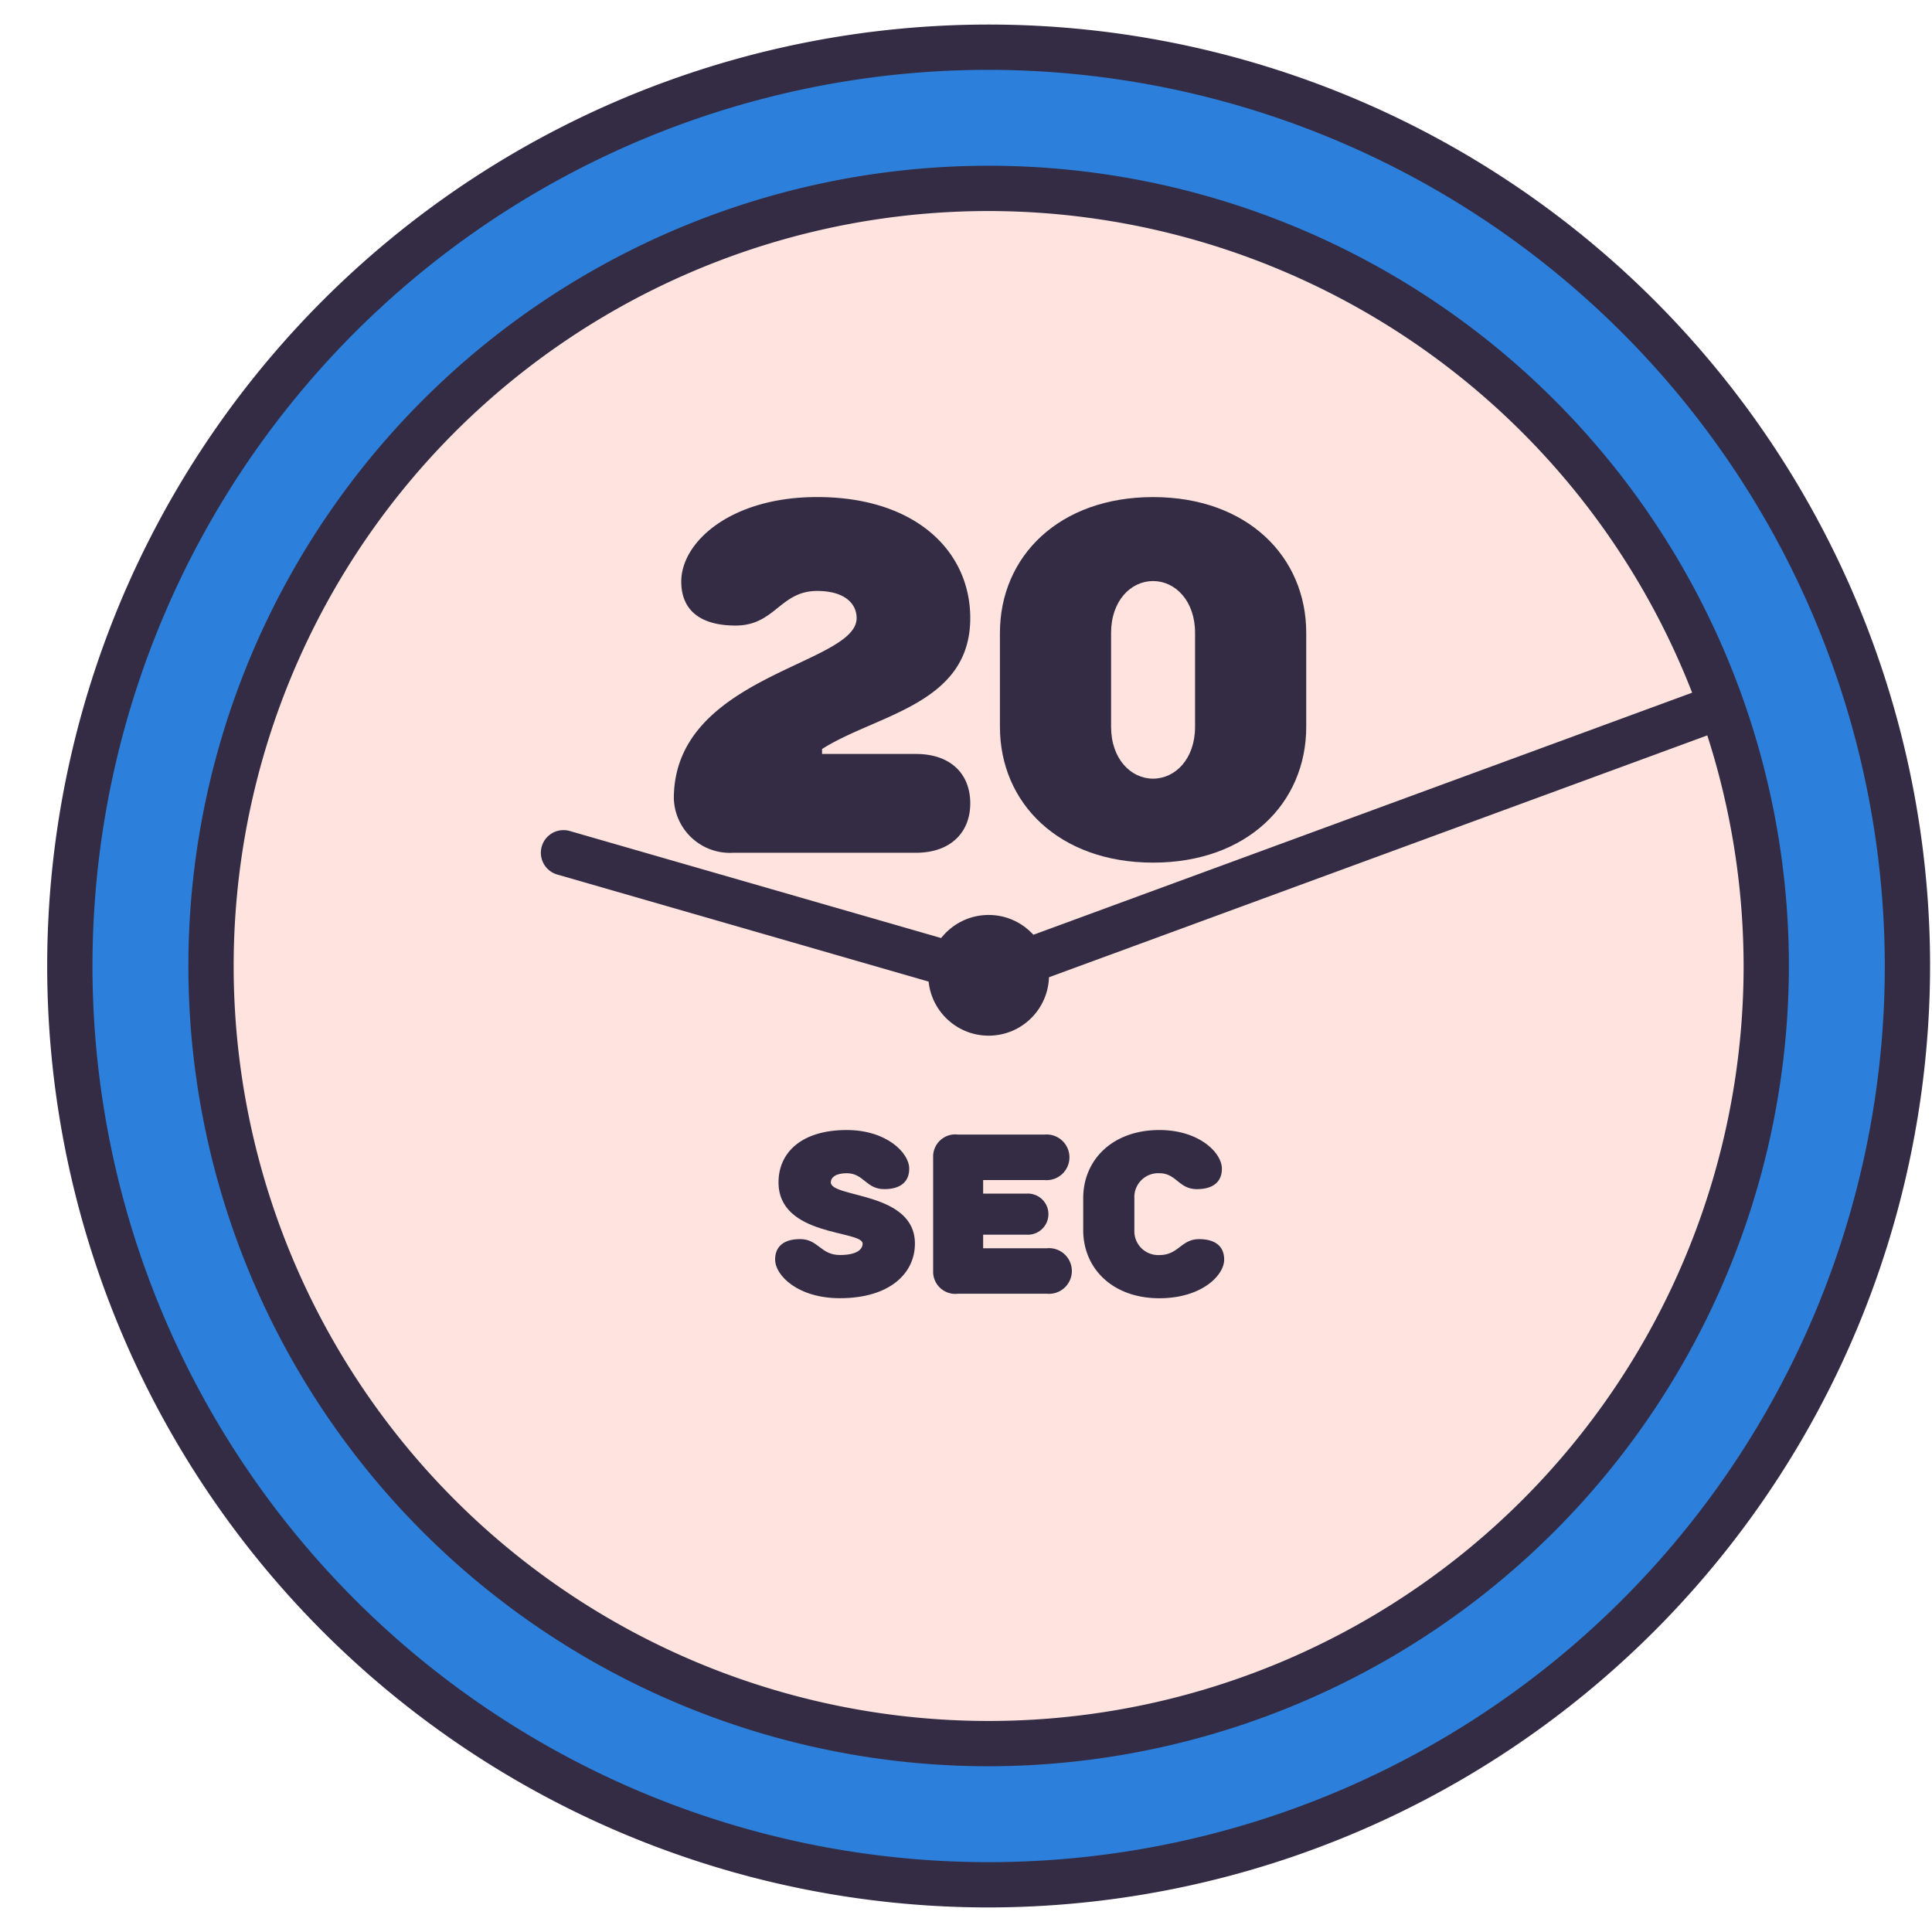 <?xml version="1.0" ?><svg data-name="Filled Outline" id="Filled_Outline" viewBox="0 0 128 128" xmlns="http://www.w3.org/2000/svg"><title/><circle cx="65.5" cy="64.308" r="60.873" style="fill:#2c80db"/><circle cx="65.5" cy="64.308" r="51.518" style="fill:#ffe3de"/><path d="M54.463,49.624v.328h6.219c2.291,0,3.6,1.309,3.6,3.273,0,1.931-1.309,3.273-3.6,3.273H48.571a3.715,3.715,0,0,1-3.927-3.6c0-8.182,12.11-8.837,12.11-11.946,0-.982-.818-1.8-2.619-1.8-2.454,0-2.781,2.292-5.4,2.292-2.455,0-3.6-1.113-3.6-2.913,0-2.619,3.273-5.6,9-5.6,6.547,0,10.147,3.6,10.147,8.019C64.282,46.679,58.063,47.333,54.463,49.624Z" style="fill:#332c44"/><path d="M66.248,41.933c0-5.074,3.927-9,10.146-9s10.147,3.927,10.147,9v6.218c0,5.074-3.928,9-10.147,9s-10.146-3.927-10.146-9Zm12.928,0c0-2.128-1.309-3.437-2.782-3.437s-2.782,1.309-2.782,3.437v6.218c0,2.128,1.309,3.437,2.782,3.437s2.782-1.309,2.782-3.437Z" style="fill:#332c44"/><path d="M51.579,78.332c0-1.958,1.506-3.465,4.518-3.465,2.636,0,4.142,1.507,4.142,2.561,0,.828-.527,1.355-1.656,1.355-1.206,0-1.356-1.054-2.486-1.054-.753,0-1.054.3-1.054.6,0,1.054,5.573.6,5.573,4.065,0,1.958-1.657,3.615-4.97,3.615-2.787,0-4.292-1.506-4.292-2.56,0-.828.526-1.355,1.656-1.355,1.205,0,1.355,1.054,2.636,1.054,1.129,0,1.505-.377,1.505-.754C57.151,81.494,51.579,81.946,51.579,78.332Z" style="fill:#332c44"/><path d="M65.136,78.181v.9H68A1.363,1.363,0,1,1,68,81.8H65.136v.9h4.218a1.513,1.513,0,1,1,0,3.012H63.48a1.469,1.469,0,0,1-1.657-1.506v-7.53a1.469,1.469,0,0,1,1.657-1.507H69.2a1.513,1.513,0,1,1,0,3.013Z" style="fill:#332c44"/><path d="M71.766,79.386c0-2.561,1.958-4.519,5.045-4.519,2.636,0,4.142,1.507,4.142,2.561,0,.828-.527,1.355-1.657,1.355-1.205,0-1.355-1.054-2.485-1.054a1.581,1.581,0,0,0-1.656,1.657v2.108a1.581,1.581,0,0,0,1.656,1.657c1.28,0,1.431-1.054,2.636-1.054,1.129,0,1.657.527,1.657,1.355,0,1.054-1.506,2.56-4.293,2.56-3.087,0-5.045-1.958-5.045-4.518Z" style="fill:#332c44"/><path d="M65.5,66.118a1.5,1.5,0,0,1-.517-2.909L113.451,45.4a1.5,1.5,0,1,1,1.034,2.816L66.017,66.025A1.486,1.486,0,0,1,65.5,66.118Z" style="fill:#332c44"/><path d="M65.5,66.118a1.5,1.5,0,0,1-.416-.059l-28.166-8.12a1.5,1.5,0,1,1,.831-2.883l28.167,8.12a1.5,1.5,0,0,1-.416,2.942Z" style="fill:#332c44"/><circle cx="65.5" cy="64.617" r="3.999" style="fill:#332c44"/><path d="M65.5,117.019A53.019,53.019,0,1,1,118.519,64,53.08,53.08,0,0,1,65.5,117.019Zm0-103.038A50.019,50.019,0,1,0,115.519,64,50.076,50.076,0,0,0,65.5,13.981Z" style="fill:#332c44"/><path d="M65.5,126.373A62.373,62.373,0,1,1,127.873,64,62.443,62.443,0,0,1,65.5,126.373Zm0-121.746A59.373,59.373,0,1,0,124.873,64,59.441,59.441,0,0,0,65.5,4.627Z" style="fill:#332c44"/></svg>